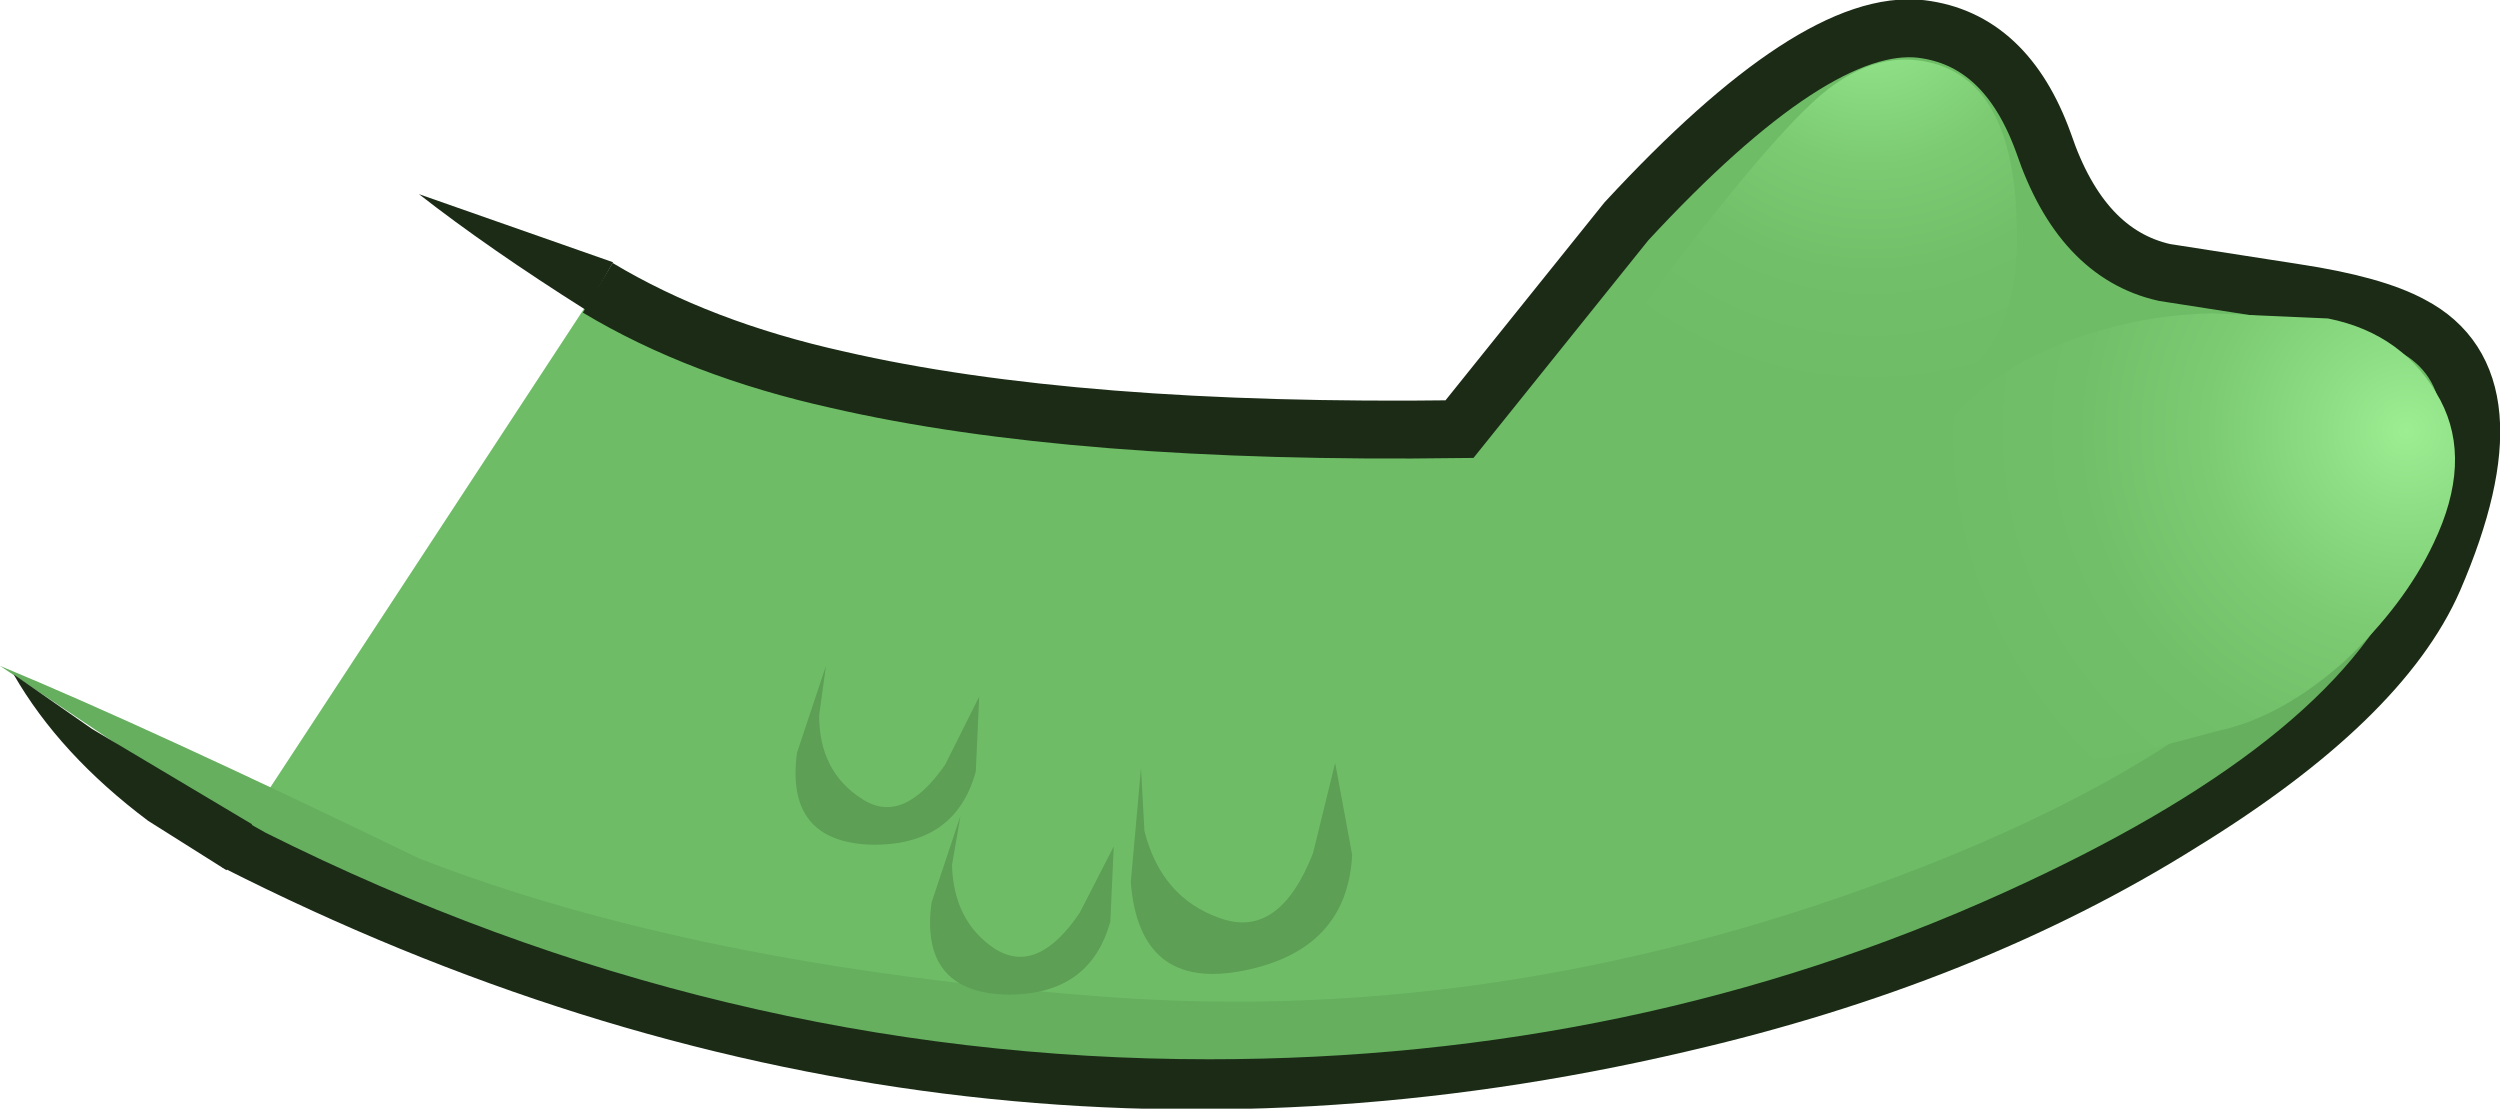 <?xml version="1.0" encoding="UTF-8" standalone="no"?>
<svg xmlns:ffdec="https://www.free-decompiler.com/flash" xmlns:xlink="http://www.w3.org/1999/xlink" ffdec:objectType="shape" height="32.55px" width="73.4px" xmlns="http://www.w3.org/2000/svg">
  <g transform="matrix(1.0, 0.0, 0.0, 1.0, 0.0, 0.85)">
    <path d="M17.55 7.6 Q20.55 9.4 24.6 10.3 31.55 11.9 42.85 11.75 L47.75 5.65 Q53.3 -0.35 56.4 0.0 58.9 0.3 60.0 3.35 61.1 6.6 63.55 7.15 L67.4 7.75 Q69.7 8.1 70.8 8.7 73.95 10.35 71.45 16.15 69.9 19.7 64.05 23.3 57.75 27.25 49.3 29.2 27.5 34.3 6.9 23.85 L17.55 7.6" fill="#6ebd66" fill-rule="evenodd" stroke="none"/>
    <path d="M17.55 7.6 Q20.55 9.4 24.6 10.3 31.55 11.9 42.85 11.75 L47.75 5.65 Q53.3 -0.35 56.4 0.0 58.9 0.3 60.0 3.35 61.1 6.6 63.55 7.15 L67.4 7.75 Q69.7 8.1 70.8 8.7 73.95 10.35 71.45 16.15 69.9 19.7 64.05 23.3 57.75 27.25 49.3 29.2 27.5 34.3 6.9 23.85" fill="none" stroke="#1b2b16" stroke-linecap="butt" stroke-linejoin="miter-clip" stroke-miterlimit="4.0" stroke-width="1.7"/>
    <path d="M32.25 28.4 Q44.3 29.35 56.45 24.6 70.0 19.3 71.45 10.65 72.1 12.35 70.6 16.05 68.45 21.0 58.85 25.35 48.05 30.25 35.5 30.25 21.1 30.25 7.8 23.6 L4.7 21.85 0.0 18.7 Q4.35 20.5 12.3 24.35 20.4 27.5 32.25 28.4" fill="#65af5e" fill-rule="evenodd" stroke="none"/>
    <path d="M7.4 23.35 L6.65 24.7 4.35 23.25 Q1.75 21.3 0.4 18.95 L2.7 20.55 7.4 23.35" fill="#1b2b16" fill-rule="evenodd" stroke="none"/>
    <path d="M18.0 6.85 L17.2 8.25 Q14.35 6.45 12.3 4.85 L18.0 6.85" fill="#1b2b16" fill-rule="evenodd" stroke="none"/>
    <path d="M47.65 8.95 Q51.7 3.45 53.45 1.95 55.15 0.5 56.9 1.05 59.05 1.75 59.2 5.45 59.4 9.15 57.35 10.3 55.65 11.25 51.45 10.2 L47.65 8.95" fill="url(#gradient0)" fill-rule="evenodd" stroke="none"/>
    <path d="M60.05 9.45 Q62.4 8.4 64.95 8.35 L68.35 8.5 Q70.6 8.95 71.65 10.9 72.6 12.7 71.45 15.1 70.6 16.9 68.85 18.55 67.0 20.2 65.15 20.6 L62.9 21.2 60.2 21.65 Q57.85 21.75 56.8 20.15 54.25 16.5 56.5 12.6 57.7 10.5 60.05 9.45" fill="url(#gradient1)" fill-rule="evenodd" stroke="none"/>
    <path d="M28.2 23.1 L27.95 24.55 Q28.0 26.2 29.2 27.0 30.45 27.8 31.7 25.95 L32.7 24.0 32.6 26.2 Q32.0 28.4 29.5 28.35 27.0 28.25 27.35 25.65 L28.2 23.1" fill="#5c9f55" fill-rule="evenodd" stroke="none"/>
    <path d="M24.25 18.7 L24.05 20.15 Q24.05 21.8 25.3 22.6 26.5 23.4 27.75 21.6 L28.75 19.6 28.65 21.8 Q28.05 24.0 25.55 23.95 23.05 23.85 23.4 21.25 L24.25 18.7" fill="#5c9f55" fill-rule="evenodd" stroke="none"/>
    <path d="M33.2 25.05 L33.5 21.7 33.6 23.55 Q34.1 25.5 35.8 26.1 37.55 26.75 38.55 24.2 L39.2 21.55 39.7 24.25 Q39.55 27.05 36.5 27.65 33.45 28.25 33.2 25.05" fill="#5c9f55" fill-rule="evenodd" stroke="none"/>
  </g>
  <defs>
    <radialGradient cx="0" cy="0" gradientTransform="matrix(0.019, 0.0, 0.0, -0.019, 54.95, -0.95)" gradientUnits="userSpaceOnUse" id="gradient0" r="819.2" spreadMethod="pad">
      <stop offset="0.0" stop-color="#9dee93"/>
      <stop offset="0.129" stop-color="#8dde84"/>
      <stop offset="0.318" stop-color="#7ccb73"/>
      <stop offset="0.522" stop-color="#71c069"/>
      <stop offset="0.757" stop-color="#6ebd66"/>
    </radialGradient>
    <radialGradient cx="0" cy="0" gradientTransform="matrix(0.016, 0.016, 0.016, -0.016, 70.65, 11.8)" gradientUnits="userSpaceOnUse" id="gradient1" r="819.2" spreadMethod="pad">
      <stop offset="0.0" stop-color="#9dee93"/>
      <stop offset="0.129" stop-color="#8dde84"/>
      <stop offset="0.318" stop-color="#7ccb73"/>
      <stop offset="0.522" stop-color="#71c069"/>
      <stop offset="0.757" stop-color="#6ebd66"/>
    </radialGradient>
  </defs>
</svg>
